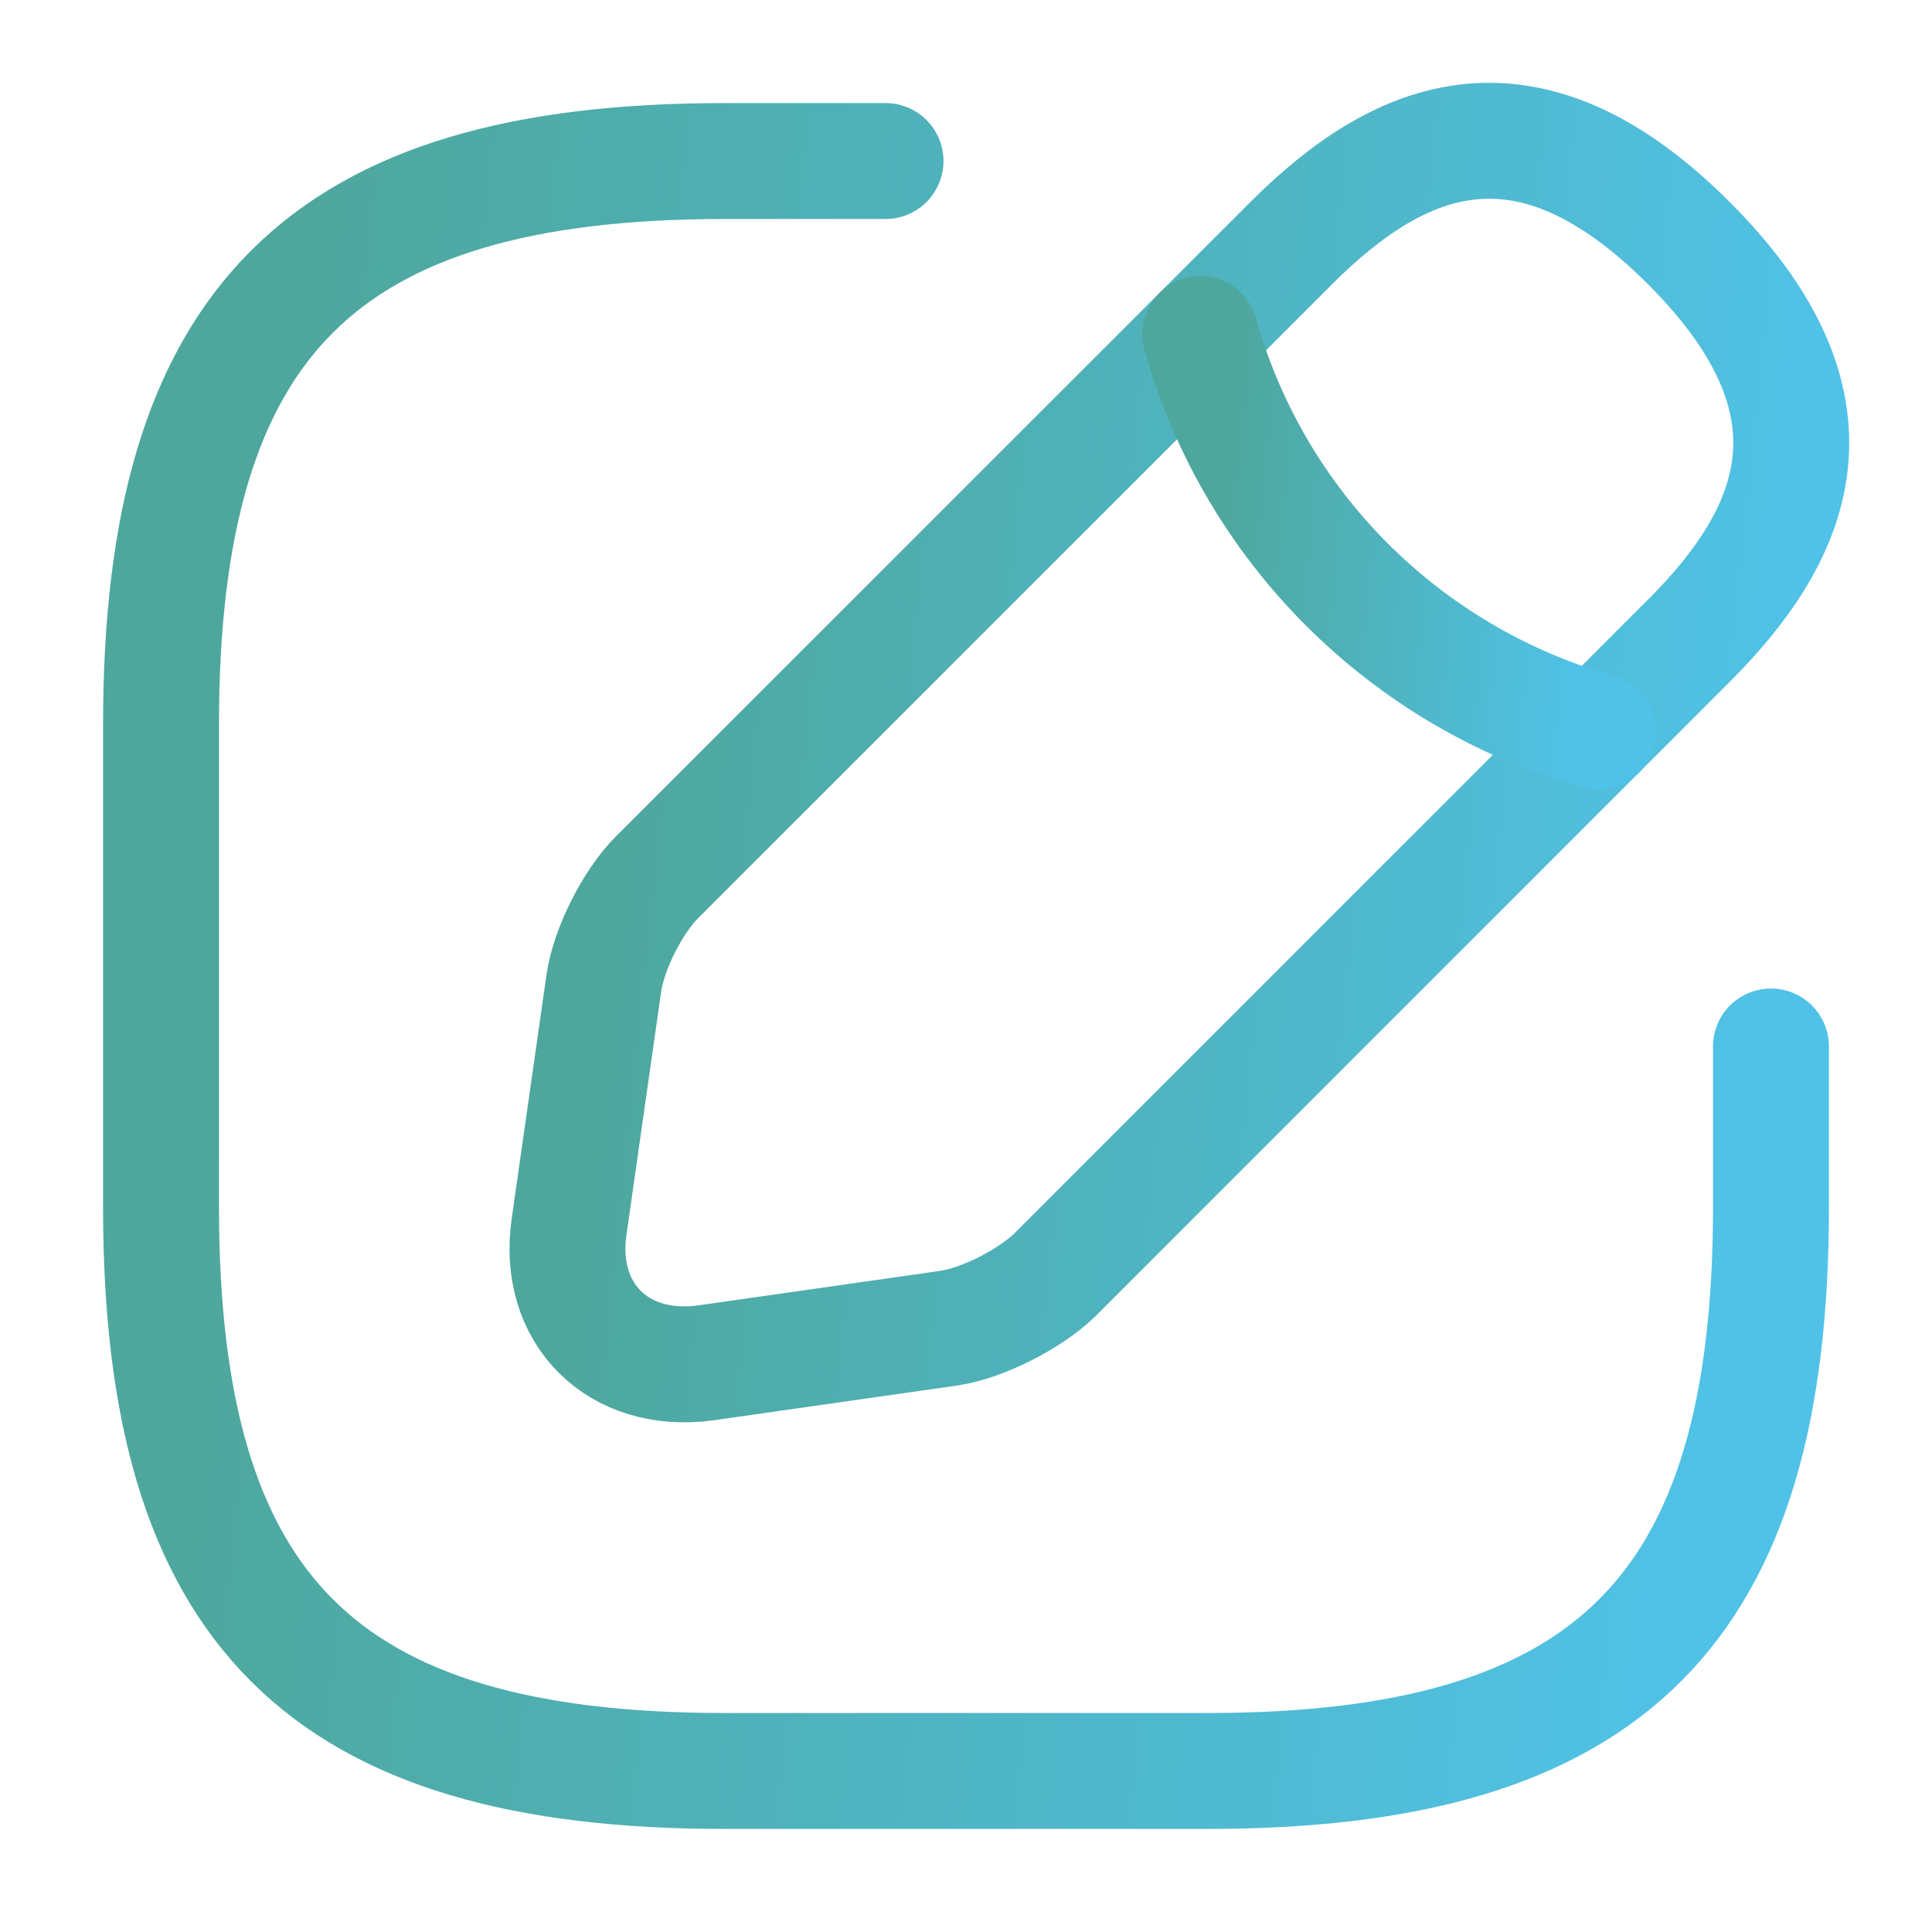 <svg width="20" height="20" viewBox="0 0 20 20" fill="none" xmlns="http://www.w3.org/2000/svg">
<path d="M9.167 1.667H7.5C3.333 1.667 1.667 3.333 1.667 7.5V12.5C1.667 16.667 3.333 18.333 7.5 18.333H12.5C16.667 18.333 18.333 16.667 18.333 12.5V10.833" stroke="url(#paint0_linear_205_2345)" stroke-width="1.2" stroke-linecap="round" stroke-linejoin="round"/>
<path d="M13.367 2.517L6.8 9.083C6.55 9.333 6.3 9.825 6.25 10.183L5.892 12.692C5.758 13.6 6.4 14.233 7.308 14.108L9.817 13.75C10.167 13.7 10.658 13.45 10.917 13.2L17.483 6.633C18.617 5.5 19.15 4.183 17.483 2.517C15.817 0.85 14.5 1.383 13.367 2.517Z" stroke="url(#paint1_linear_205_2345)" stroke-width="1.2" stroke-miterlimit="10" stroke-linecap="round" stroke-linejoin="round"/>
<path d="M12.425 3.458C12.983 5.45 14.542 7.008 16.542 7.575" stroke="url(#paint2_linear_205_2345)" stroke-width="1.2" stroke-miterlimit="10" stroke-linecap="round" stroke-linejoin="round"/>
<defs>
<linearGradient id="paint0_linear_205_2345" x1="2.716" y1="4.618" x2="18.707" y2="6.281" gradientUnits="userSpaceOnUse">
<stop stop-color="#4EA79C"/>
<stop offset="1" stop-color="#50C2E7"/>
</linearGradient>
<linearGradient id="paint1_linear_205_2345" x1="6.672" y1="3.7" x2="18.827" y2="4.964" gradientUnits="userSpaceOnUse">
<stop stop-color="#4EA79C"/>
<stop offset="1" stop-color="#50C2E7"/>
</linearGradient>
<linearGradient id="paint2_linear_205_2345" x1="12.684" y1="4.187" x2="16.634" y2="4.598" gradientUnits="userSpaceOnUse">
<stop stop-color="#4EA79C"/>
<stop offset="1" stop-color="#50C2E7"/>
</linearGradient>
</defs>
</svg>
